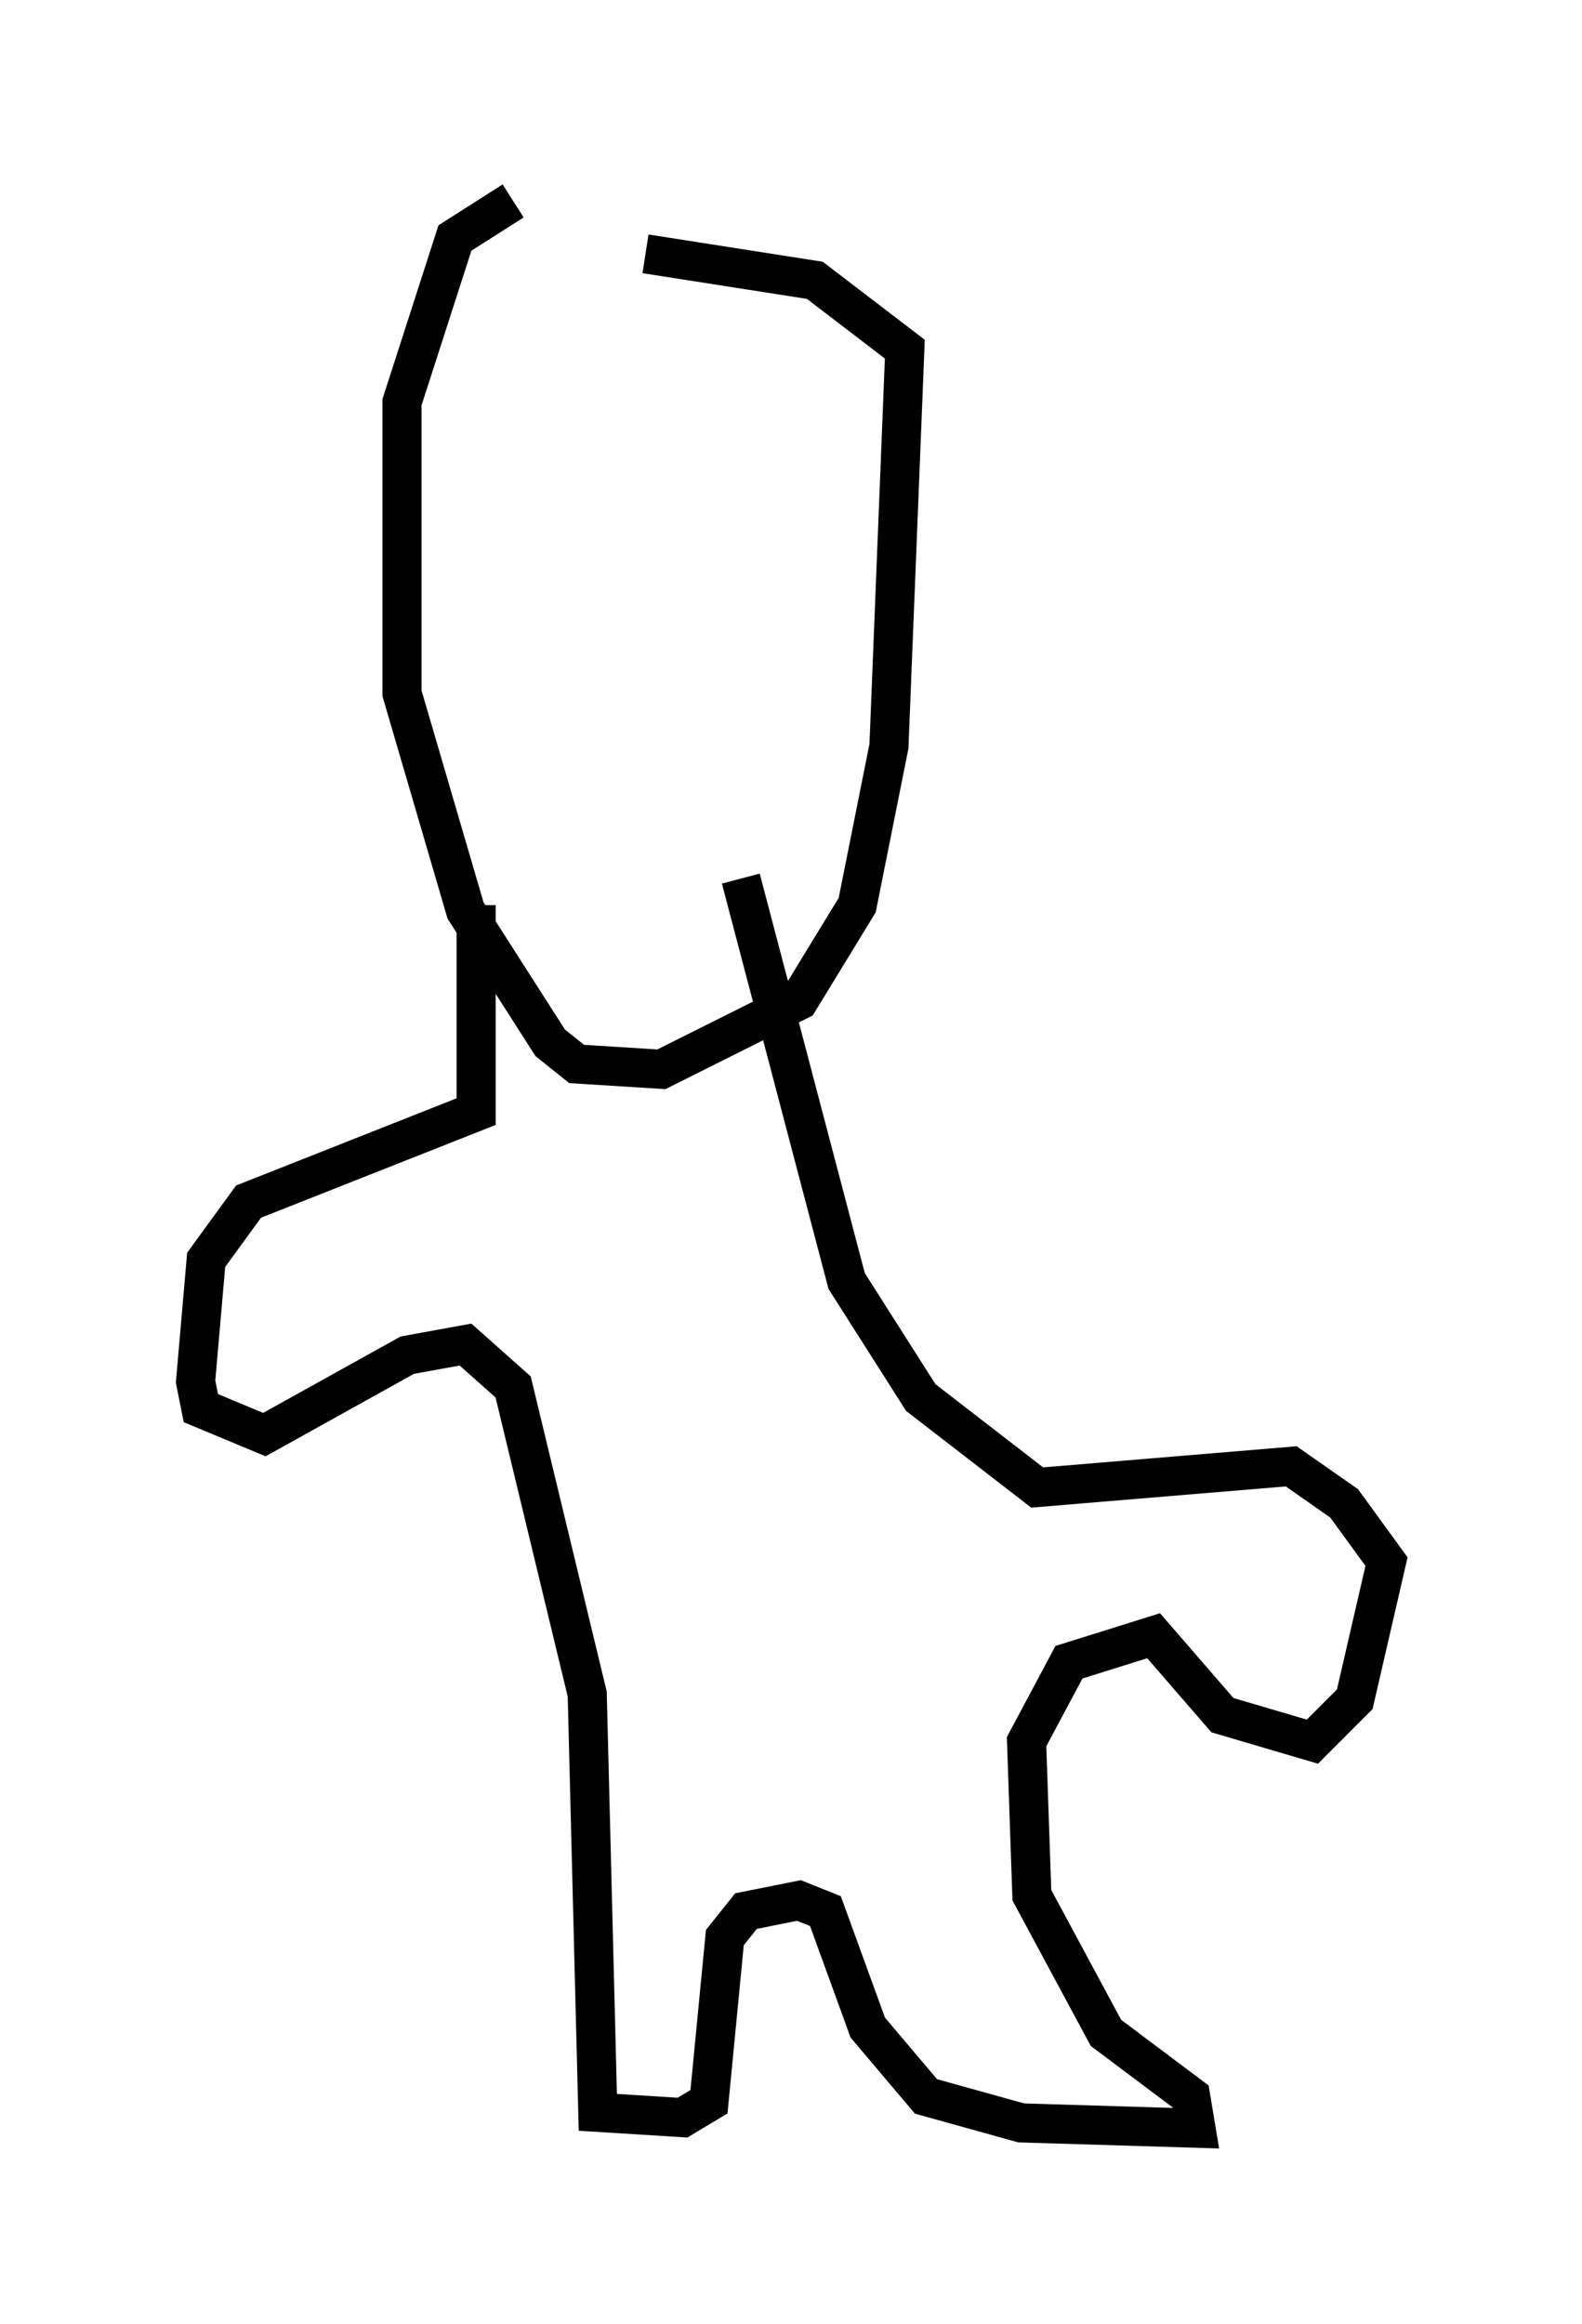 <?xml version="1.0" encoding="utf-8" ?>
<svg baseProfile="full" height="59.391" version="1.1" width="40.446" xmlns="http://www.w3.org/2000/svg" xmlns:ev="http://www.w3.org/2001/xml-events" xmlns:xlink="http://www.w3.org/1999/xlink"><defs /><rect fill="white" height="59.391" width="40.446" x="0" y="0" /><path d="M15.419, 5 m-2.3, 0.135 l-1.488, 0.947 -1.353, 4.195 l0.0, 7.442 1.624, 5.548 l2.165, 3.383 0.677, 0.541 l2.165, 0.135 3.518, -1.759 l1.488, -2.436 0.812, -4.059 l0.406, -10.149 -2.3, -1.759 l-4.33, -0.677 m-4.33, 16.644 l0.0, 5.277 -5.819, 2.3 l-1.083, 1.488 -0.271, 3.112 l0.135, 0.677 1.624, 0.677 l3.654, -2.03 1.488, -0.271 l1.218, 1.083 1.894, 7.848 l0.271, 10.69 2.165, 0.135 l0.677, -0.406 0.406, -4.195 l0.541, -0.677 1.353, -0.271 l0.677, 0.271 1.083, 2.977 l1.488, 1.759 2.436, 0.677 l4.465, 0.135 -0.135, -0.812 l-2.165, -1.624 -1.894, -3.518 l-0.135, -3.924 1.083, -2.03 l2.165, -0.677 1.759, 2.03 l2.3, 0.677 1.083, -1.083 l0.812, -3.518 -1.083, -1.488 l-1.353, -0.947 -6.495, 0.541 l-2.977, -2.3 -1.894, -2.977 l-2.706, -10.284 " fill="none" stroke="black" stroke-width="1" /></svg>